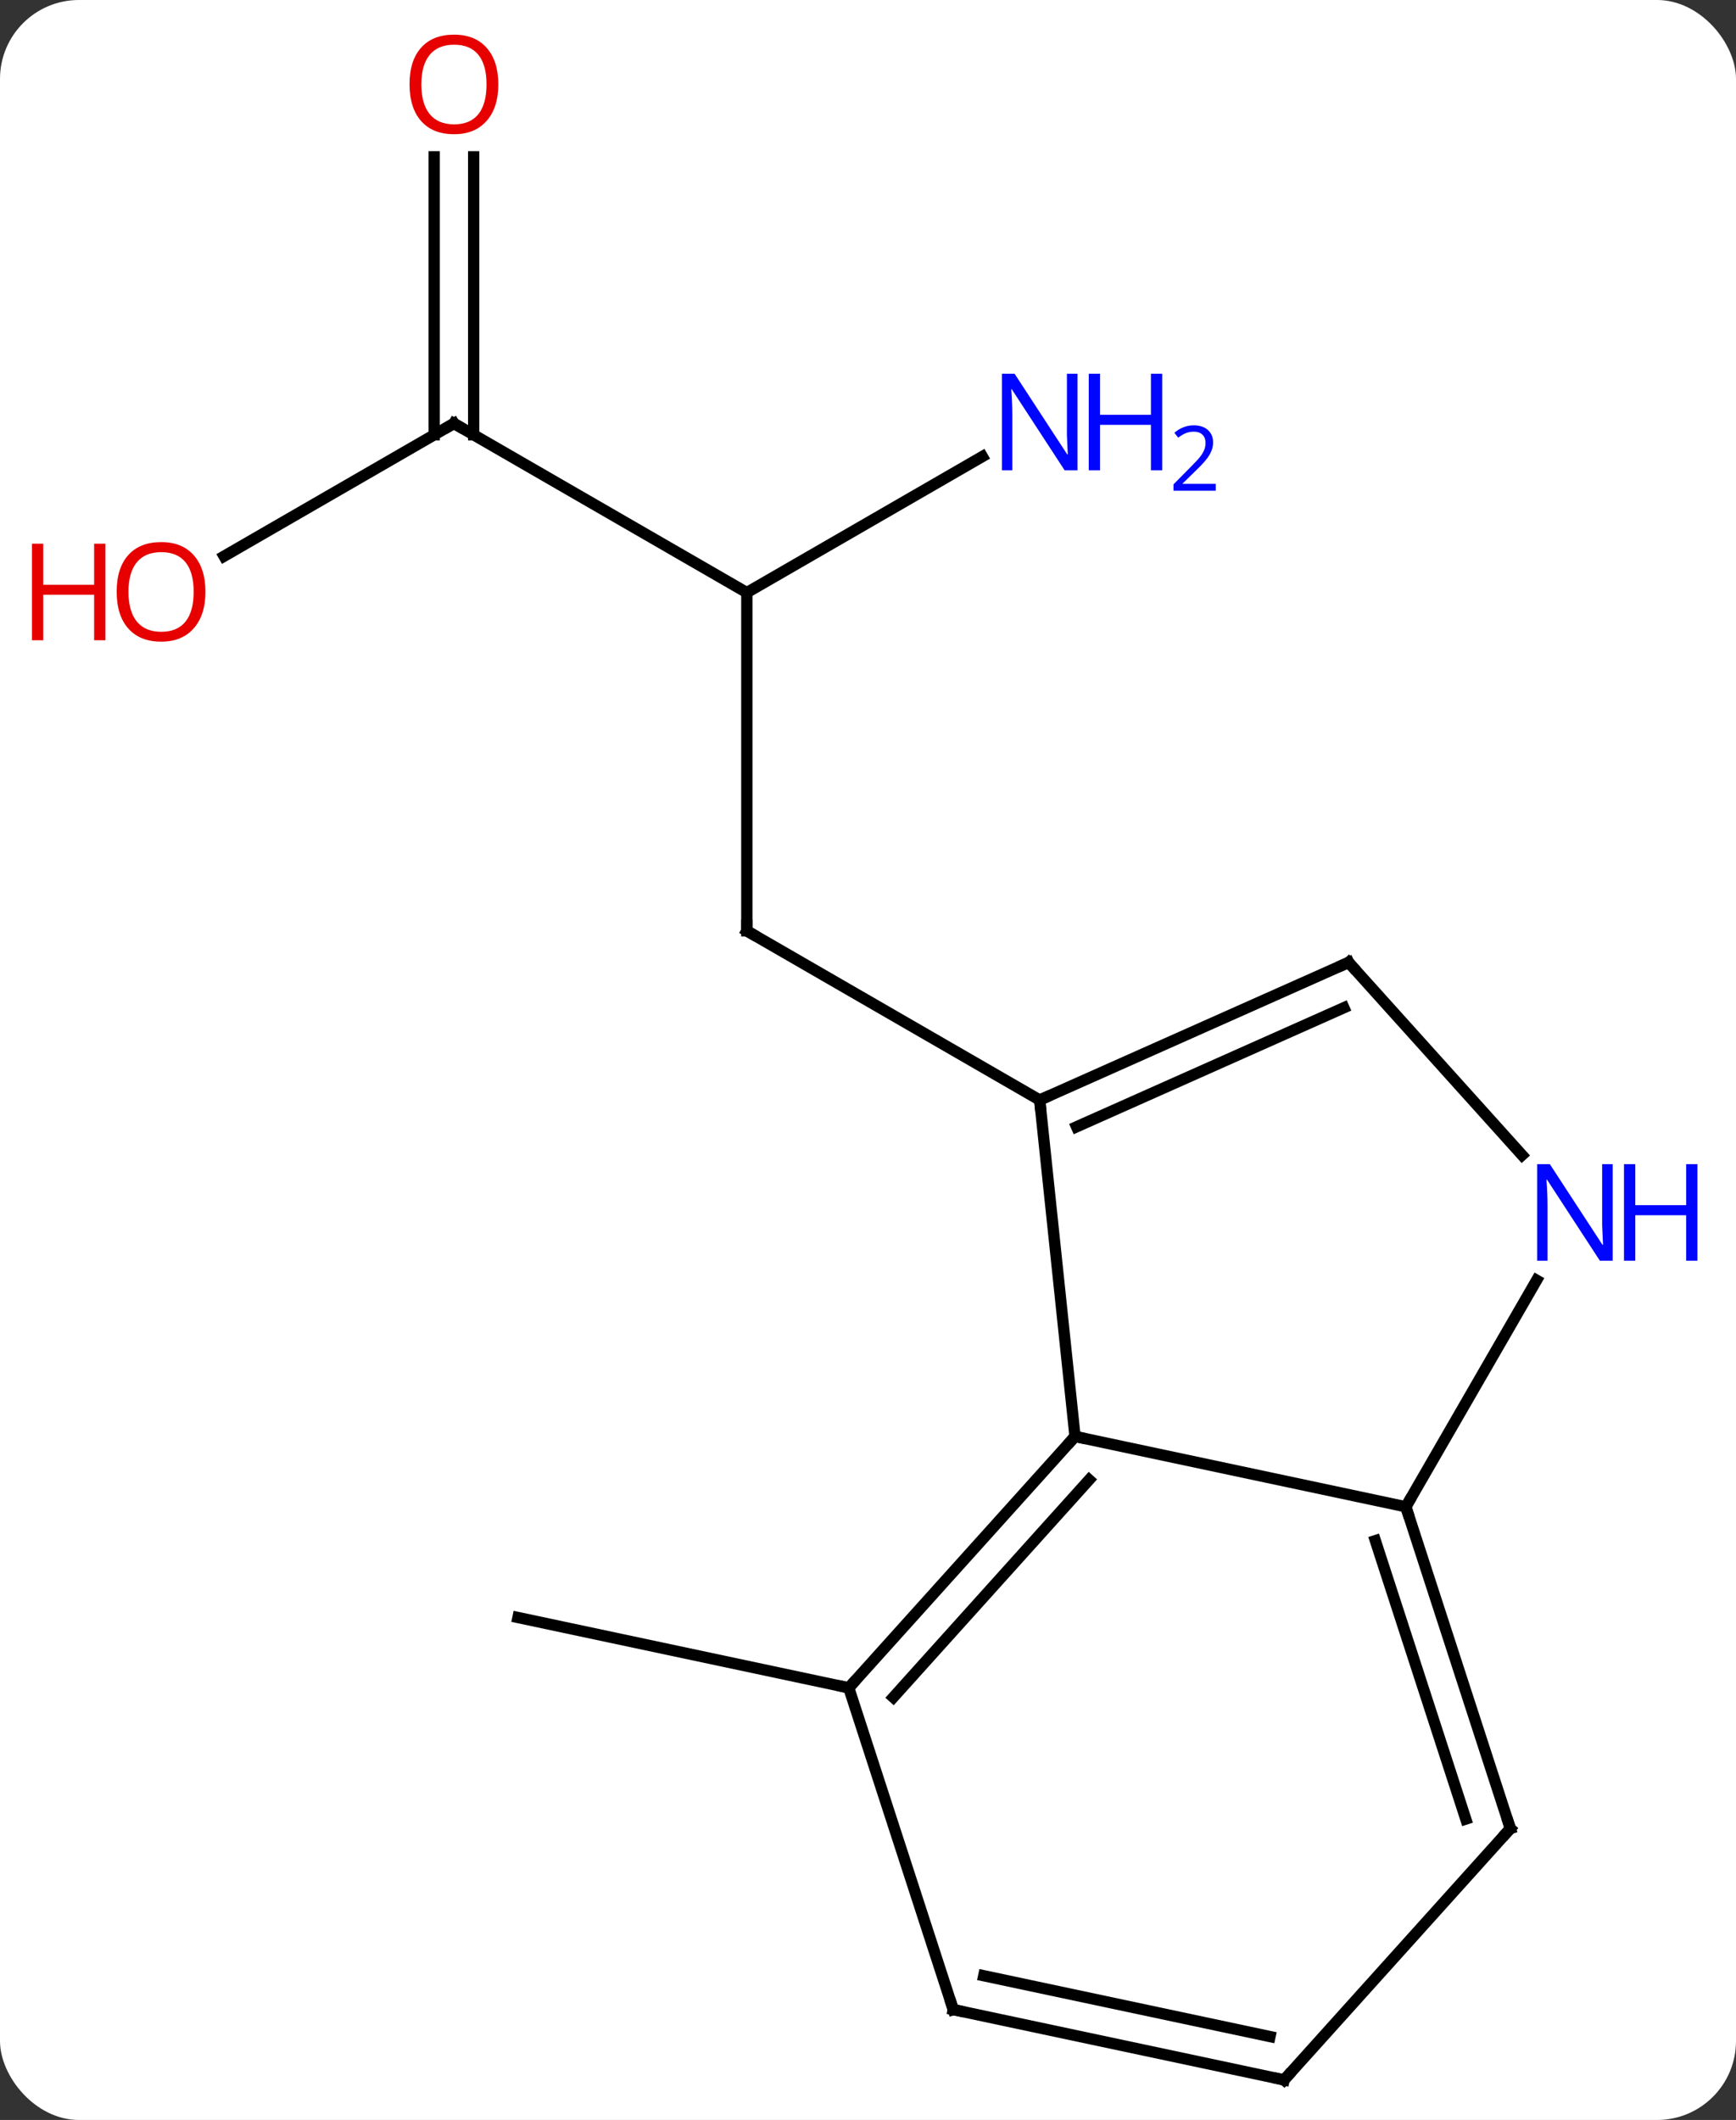 <svg width="154" viewBox="0 0 154 188" style="fill-opacity:1; color-rendering:auto; color-interpolation:auto; text-rendering:auto; stroke:black; stroke-linecap:square; stroke-miterlimit:10; shape-rendering:auto; stroke-opacity:1; fill:black; stroke-dasharray:none; font-weight:normal; stroke-width:1; font-family:'Open Sans'; font-style:normal; stroke-linejoin:miter; font-size:12; stroke-dashoffset:0; image-rendering:auto;" height="188" class="cas-substance-image" xmlns:xlink="http://www.w3.org/1999/xlink" xmlns="http://www.w3.org/2000/svg"><rect x="0" y="0" width="154" height="188" fill="#333333" stroke="none"/><svg class="cas-substance-single-component"><rect y="0" x="0" width="154" stroke="none" ry="7" rx="7" height="188" fill="white" class="cas-substance-group"/><svg y="0" x="0" width="154" viewBox="0 0 154 188" style="fill:black;" height="188" class="cas-substance-single-component-image"><svg><g><g transform="translate(77,96)" style="text-rendering:geometricPrecision; color-rendering:optimizeQuality; color-interpolation:linearRGB; stroke-linecap:butt; image-rendering:optimizeQuality;"><line y2="-43.449" y1="-13.449" x2="-10.749" x1="-10.749" style="fill:none;"/><line y2="1.551" y1="-13.449" x2="15.231" x1="-10.749" style="fill:none;"/><line y2="-58.449" y1="-43.449" x2="-36.732" x1="-10.749" style="fill:none;"/><line y2="-55.514" y1="-43.449" x2="10.147" x1="-10.749" style="fill:none;"/><line y2="-46.675" y1="-58.449" x2="-57.124" x1="-36.732" style="fill:none;"/><line y2="-82.097" y1="-57.439" x2="-34.982" x1="-34.982" style="fill:none;"/><line y2="-82.097" y1="-57.439" x2="-38.482" x1="-38.482" style="fill:none;"/><line y2="53.679" y1="47.442" x2="-1.707" x1="-31.05" style="fill:none;"/><line y2="1.551" y1="31.386" x2="15.231" x1="18.366" style="fill:none;"/><line y2="37.623" y1="31.386" x2="47.712" x1="18.366" style="fill:none;"/><line y2="53.679" y1="31.386" x2="-1.707" x1="18.366" style="fill:none;"/><line y2="54.519" y1="35.23" x2="2.246" x1="19.615" style="fill:none;"/><line y2="-10.653" y1="1.551" x2="42.636" x1="15.231" style="fill:none;"/><line y2="-6.634" y1="3.926" x2="42.214" x1="18.501" style="fill:none;"/><line y2="17.531" y1="37.623" x2="59.312" x1="47.712" style="fill:none;"/><line y2="66.156" y1="37.623" x2="56.982" x1="47.712" style="fill:none;"/><line y2="65.316" y1="40.626" x2="53.029" x1="45.008" style="fill:none;"/><line y2="82.212" y1="53.679" x2="7.563" x1="-1.707" style="fill:none;"/><line y2="6.435" y1="-10.653" x2="58.022" x1="42.636" style="fill:none;"/><line y2="88.449" y1="66.156" x2="36.909" x1="56.982" style="fill:none;"/><line y2="88.449" y1="82.212" x2="36.909" x1="7.563" style="fill:none;"/><line y2="84.605" y1="79.209" x2="35.66" x1="10.267" style="fill:none;"/><path style="fill:none; stroke-miterlimit:5;" d="M-10.749 -13.949 L-10.749 -13.449 L-10.316 -13.199"/><path style="fill:none; stroke-miterlimit:5;" d="M-36.299 -58.199 L-36.732 -58.449 L-37.165 -58.199"/></g><g transform="translate(77,96)" style="stroke-linecap:butt; fill:rgb(0,5,255); text-rendering:geometricPrecision; color-rendering:optimizeQuality; image-rendering:optimizeQuality; font-family:'Open Sans'; stroke:rgb(0,5,255); color-interpolation:linearRGB; stroke-miterlimit:5;"><path style="stroke:none;" d="M18.583 -54.293 L17.442 -54.293 L12.754 -61.48 L12.708 -61.48 Q12.801 -60.215 12.801 -59.168 L12.801 -54.293 L11.879 -54.293 L11.879 -62.855 L13.004 -62.855 L17.676 -55.699 L17.723 -55.699 Q17.723 -55.855 17.676 -56.715 Q17.629 -57.574 17.645 -57.949 L17.645 -62.855 L18.583 -62.855 L18.583 -54.293 Z"/><path style="stroke:none;" d="M26.098 -54.293 L25.098 -54.293 L25.098 -58.324 L20.583 -58.324 L20.583 -54.293 L19.583 -54.293 L19.583 -62.855 L20.583 -62.855 L20.583 -59.215 L25.098 -59.215 L25.098 -62.855 L26.098 -62.855 L26.098 -54.293 Z"/><path style="stroke:none;" d="M30.848 -52.483 L27.098 -52.483 L27.098 -53.046 L28.598 -54.562 Q29.286 -55.249 29.504 -55.546 Q29.723 -55.843 29.833 -56.124 Q29.942 -56.405 29.942 -56.733 Q29.942 -57.187 29.669 -57.452 Q29.395 -57.718 28.895 -57.718 Q28.551 -57.718 28.231 -57.601 Q27.911 -57.483 27.52 -57.187 L27.176 -57.624 Q27.958 -58.28 28.895 -58.28 Q29.692 -58.28 30.153 -57.866 Q30.614 -57.452 30.614 -56.765 Q30.614 -56.218 30.309 -55.687 Q30.004 -55.155 29.161 -54.343 L27.911 -53.124 L27.911 -53.093 L30.848 -53.093 L30.848 -52.483 Z"/><path style="fill:rgb(230,0,0); stroke:none;" d="M-58.775 -43.519 Q-58.775 -41.457 -59.814 -40.277 Q-60.853 -39.097 -62.696 -39.097 Q-64.587 -39.097 -65.618 -40.261 Q-66.65 -41.426 -66.65 -43.535 Q-66.65 -45.629 -65.618 -46.777 Q-64.587 -47.926 -62.696 -47.926 Q-60.837 -47.926 -59.806 -46.754 Q-58.775 -45.582 -58.775 -43.519 ZM-65.603 -43.519 Q-65.603 -41.785 -64.86 -40.879 Q-64.118 -39.972 -62.696 -39.972 Q-61.275 -39.972 -60.548 -40.871 Q-59.821 -41.769 -59.821 -43.519 Q-59.821 -45.254 -60.548 -46.144 Q-61.275 -47.035 -62.696 -47.035 Q-64.118 -47.035 -64.86 -46.136 Q-65.603 -45.238 -65.603 -43.519 Z"/><path style="fill:rgb(230,0,0); stroke:none;" d="M-67.65 -39.222 L-68.65 -39.222 L-68.65 -43.254 L-73.165 -43.254 L-73.165 -39.222 L-74.165 -39.222 L-74.165 -47.785 L-73.165 -47.785 L-73.165 -44.144 L-68.65 -44.144 L-68.65 -47.785 L-67.65 -47.785 L-67.65 -39.222 Z"/><path style="fill:rgb(230,0,0); stroke:none;" d="M-32.794 -88.519 Q-32.794 -86.457 -33.834 -85.277 Q-34.873 -84.097 -36.716 -84.097 Q-38.607 -84.097 -39.638 -85.261 Q-40.669 -86.426 -40.669 -88.535 Q-40.669 -90.629 -39.638 -91.777 Q-38.607 -92.926 -36.716 -92.926 Q-34.857 -92.926 -33.826 -91.754 Q-32.794 -90.582 -32.794 -88.519 ZM-39.623 -88.519 Q-39.623 -86.785 -38.88 -85.879 Q-38.138 -84.972 -36.716 -84.972 Q-35.294 -84.972 -34.568 -85.871 Q-33.841 -86.769 -33.841 -88.519 Q-33.841 -90.254 -34.568 -91.144 Q-35.294 -92.035 -36.716 -92.035 Q-38.138 -92.035 -38.88 -91.136 Q-39.623 -90.238 -39.623 -88.519 Z"/><path style="fill:none; stroke:black;" d="M18.031 31.758 L18.366 31.386 L18.855 31.49"/><path style="fill:none; stroke:black;" d="M15.688 1.348 L15.231 1.551 L15.283 2.048"/><path style="fill:none; stroke:black;" d="M47.867 38.099 L47.712 37.623 L47.962 37.19"/><path style="fill:none; stroke:black;" d="M-1.372 53.307 L-1.707 53.679 L-2.196 53.575"/><path style="fill:none; stroke:black;" d="M42.179 -10.45 L42.636 -10.653 L42.971 -10.281"/><path style="stroke:none;" d="M66.064 15.799 L64.923 15.799 L60.235 8.612 L60.189 8.612 Q60.282 9.877 60.282 10.924 L60.282 15.799 L59.36 15.799 L59.36 7.237 L60.485 7.237 L65.157 14.393 L65.204 14.393 Q65.204 14.237 65.157 13.377 Q65.11 12.518 65.126 12.143 L65.126 7.237 L66.064 7.237 L66.064 15.799 Z"/><path style="stroke:none;" d="M73.579 15.799 L72.579 15.799 L72.579 11.768 L68.064 11.768 L68.064 15.799 L67.064 15.799 L67.064 7.237 L68.064 7.237 L68.064 10.877 L72.579 10.877 L72.579 7.237 L73.579 7.237 L73.579 15.799 Z"/><path style="fill:none; stroke:black;" d="M56.828 65.68 L56.982 66.156 L56.647 66.528"/><path style="fill:none; stroke:black;" d="M7.409 81.737 L7.563 82.212 L8.052 82.316"/><path style="fill:none; stroke:black;" d="M37.244 88.077 L36.909 88.449 L36.42 88.345"/></g></g></svg></svg></svg></svg>
